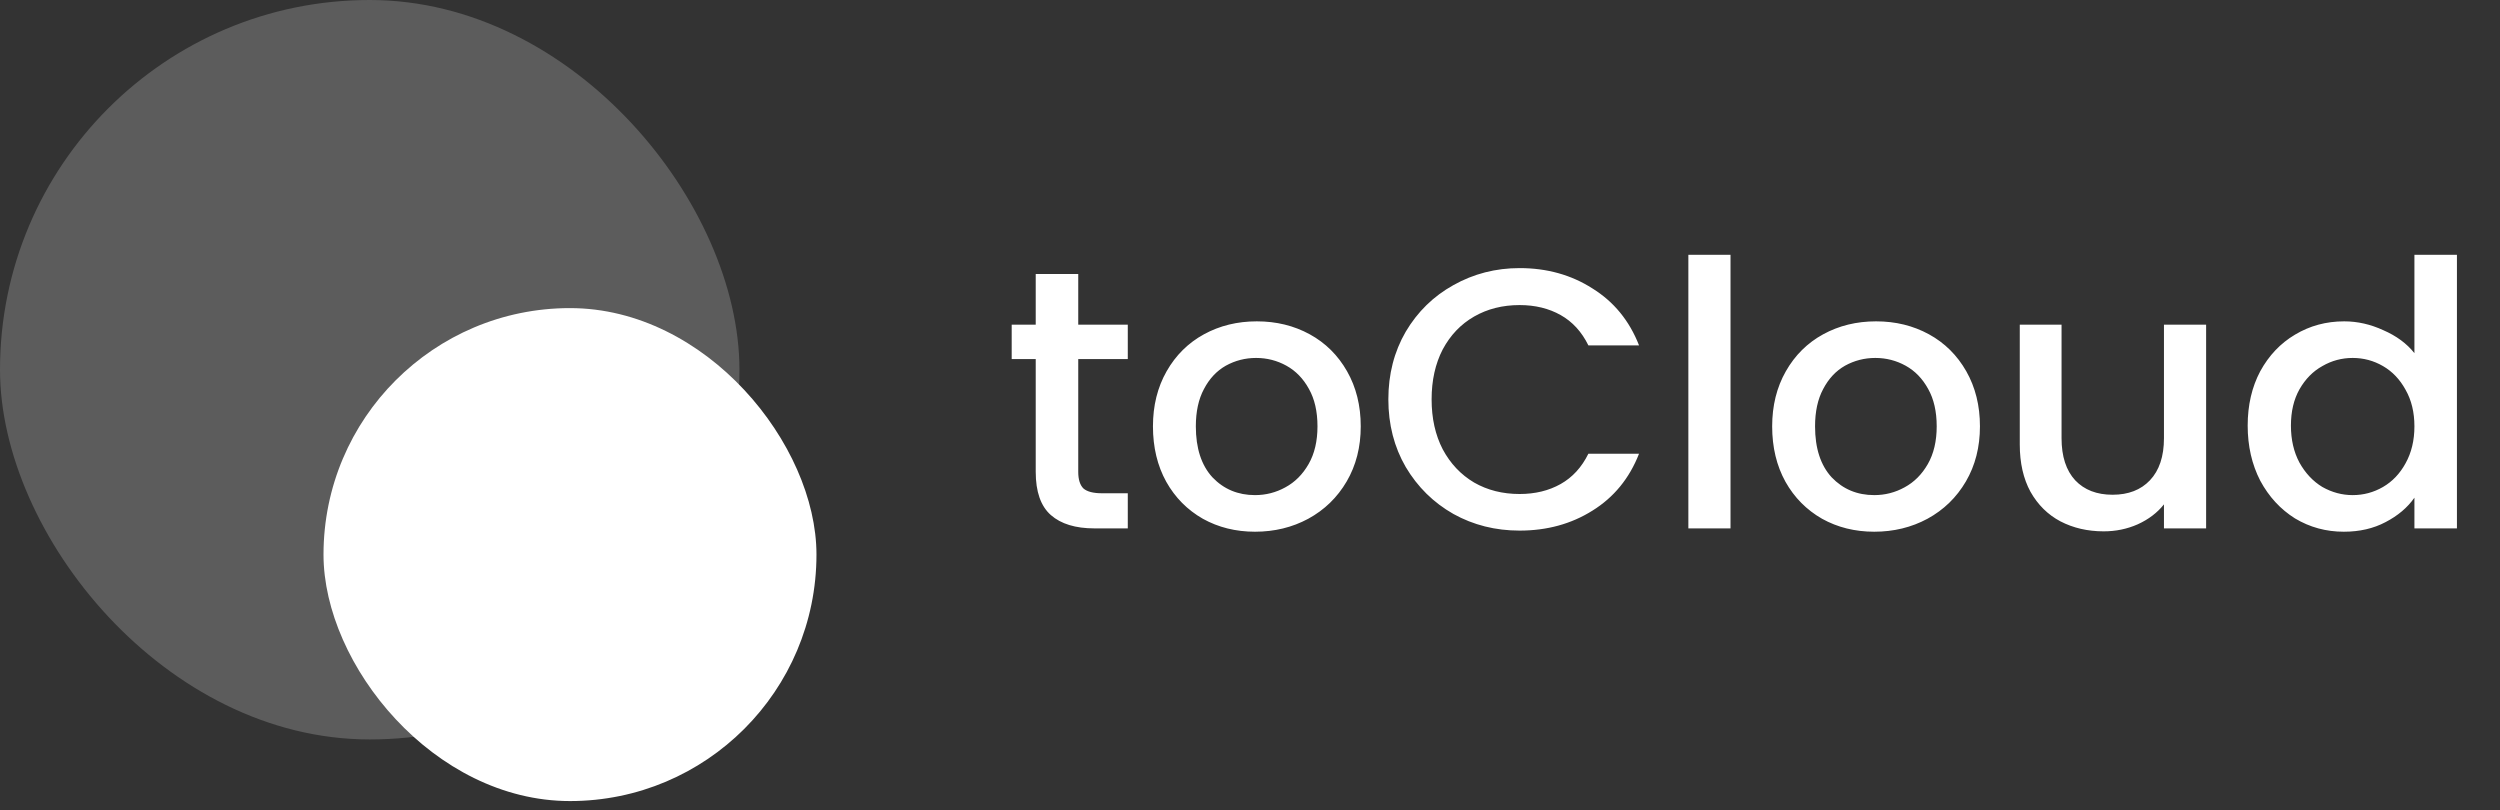 <svg width="253" height="82" viewBox="0 0 253 82" fill="none" xmlns="http://www.w3.org/2000/svg">
<rect x="0" y="0" width="253" height="82" fill="#333333" stroke="none"/>
<path d="M109.118 36.336V47.748C109.118 48.522 109.293 49.083 109.642 49.432C110.016 49.756 110.64 49.918 111.513 49.918H114.132V53.473H110.764C108.844 53.473 107.372 53.024 106.349 52.126C105.327 51.228 104.815 49.769 104.815 47.748V36.336H102.383V32.857H104.815V27.731H109.118V32.857H114.132V36.336H109.118ZM127.006 53.81C125.06 53.81 123.301 53.373 121.73 52.5C120.158 51.602 118.924 50.355 118.026 48.758C117.128 47.137 116.679 45.266 116.679 43.146C116.679 41.051 117.14 39.192 118.063 37.571C118.986 35.95 120.246 34.703 121.842 33.829C123.439 32.956 125.222 32.52 127.193 32.52C129.163 32.52 130.947 32.956 132.543 33.829C134.14 34.703 135.399 35.95 136.322 37.571C137.245 39.192 137.707 41.051 137.707 43.146C137.707 45.241 137.233 47.1 136.285 48.721C135.337 50.342 134.04 51.602 132.393 52.5C130.772 53.373 128.976 53.81 127.006 53.81ZM127.006 50.105C128.103 50.105 129.126 49.843 130.074 49.32C131.047 48.796 131.832 48.01 132.431 46.962C133.03 45.915 133.329 44.643 133.329 43.146C133.329 41.649 133.042 40.39 132.468 39.367C131.895 38.319 131.134 37.534 130.186 37.01C129.238 36.486 128.215 36.224 127.118 36.224C126.02 36.224 124.998 36.486 124.05 37.01C123.127 37.534 122.391 38.319 121.842 39.367C121.293 40.39 121.019 41.649 121.019 43.146C121.019 45.366 121.58 47.087 122.703 48.309C123.85 49.507 125.284 50.105 127.006 50.105ZM140.501 40.415C140.501 37.87 141.088 35.588 142.26 33.568C143.457 31.547 145.066 29.976 147.087 28.853C149.132 27.706 151.365 27.132 153.784 27.132C156.553 27.132 159.01 27.818 161.155 29.19C163.325 30.537 164.897 32.458 165.87 34.952H160.744C160.07 33.58 159.135 32.557 157.937 31.884C156.74 31.21 155.356 30.873 153.784 30.873C152.063 30.873 150.529 31.26 149.182 32.033C147.835 32.807 146.775 33.917 146.002 35.364C145.253 36.81 144.879 38.494 144.879 40.415C144.879 42.335 145.253 44.019 146.002 45.466C146.775 46.913 147.835 48.035 149.182 48.833C150.529 49.607 152.063 49.993 153.784 49.993C155.356 49.993 156.74 49.657 157.937 48.983C159.135 48.309 160.07 47.287 160.744 45.915H165.87C164.897 48.409 163.325 50.33 161.155 51.677C159.01 53.024 156.553 53.697 153.784 53.697C151.34 53.697 149.107 53.136 147.087 52.014C145.066 50.866 143.457 49.282 142.26 47.262C141.088 45.241 140.501 42.959 140.501 40.415ZM175.128 25.785V53.473H170.862V25.785H175.128ZM189.67 53.81C187.725 53.81 185.966 53.373 184.395 52.5C182.823 51.602 181.588 50.355 180.69 48.758C179.792 47.137 179.343 45.266 179.343 43.146C179.343 41.051 179.805 39.192 180.728 37.571C181.651 35.95 182.91 34.703 184.507 33.829C186.103 32.956 187.887 32.52 189.857 32.52C191.828 32.52 193.611 32.956 195.208 33.829C196.804 34.703 198.064 35.95 198.987 37.571C199.91 39.192 200.371 41.051 200.371 43.146C200.371 45.241 199.897 47.1 198.95 48.721C198.002 50.342 196.705 51.602 195.058 52.5C193.437 53.373 191.641 53.81 189.67 53.81ZM189.67 50.105C190.768 50.105 191.791 49.843 192.738 49.32C193.711 48.796 194.497 48.01 195.096 46.962C195.694 45.915 195.994 44.643 195.994 43.146C195.994 41.649 195.707 40.39 195.133 39.367C194.559 38.319 193.799 37.534 192.851 37.01C191.903 36.486 190.88 36.224 189.783 36.224C188.685 36.224 187.662 36.486 186.714 37.01C185.791 37.534 185.056 38.319 184.507 39.367C183.958 40.39 183.684 41.649 183.684 43.146C183.684 45.366 184.245 47.087 185.367 48.309C186.515 49.507 187.949 50.105 189.67 50.105ZM223.259 32.857V53.473H218.993V51.041C218.32 51.889 217.434 52.562 216.337 53.061C215.264 53.535 214.117 53.772 212.894 53.772C211.273 53.772 209.814 53.435 208.517 52.762C207.244 52.089 206.234 51.091 205.486 49.769C204.763 48.447 204.401 46.85 204.401 44.979V32.857H208.629V44.343C208.629 46.189 209.09 47.611 210.013 48.609C210.936 49.582 212.196 50.068 213.792 50.068C215.389 50.068 216.648 49.582 217.571 48.609C218.519 47.611 218.993 46.189 218.993 44.343V32.857H223.259ZM227.465 43.071C227.465 41.001 227.889 39.167 228.737 37.571C229.61 35.975 230.782 34.74 232.254 33.867C233.751 32.969 235.409 32.52 237.23 32.52C238.577 32.52 239.899 32.819 241.196 33.418C242.518 33.992 243.566 34.765 244.339 35.738V25.785H248.642V53.473H244.339V50.367C243.641 51.365 242.668 52.188 241.421 52.837C240.199 53.485 238.789 53.81 237.193 53.81C235.397 53.81 233.751 53.361 232.254 52.463C230.782 51.54 229.61 50.268 228.737 48.646C227.889 47 227.465 45.142 227.465 43.071ZM244.339 43.146C244.339 41.724 244.04 40.489 243.441 39.442C242.868 38.394 242.107 37.596 241.159 37.047C240.211 36.498 239.188 36.224 238.091 36.224C236.993 36.224 235.971 36.498 235.023 37.047C234.075 37.571 233.302 38.357 232.703 39.404C232.129 40.427 231.842 41.649 231.842 43.071C231.842 44.493 232.129 45.74 232.703 46.813C233.302 47.885 234.075 48.709 235.023 49.282C235.996 49.831 237.018 50.105 238.091 50.105C239.188 50.105 240.211 49.831 241.159 49.282C242.107 48.733 242.868 47.935 243.441 46.888C244.04 45.815 244.339 44.568 244.339 43.146Z" fill="white"/>
<rect opacity="0.2" width="74.832" height="74.832" rx="37.416" fill="white"/>
<rect x="32.739" y="31.18" width="49.888" height="49.888" rx="24.944" fill="white"/>
</svg>
